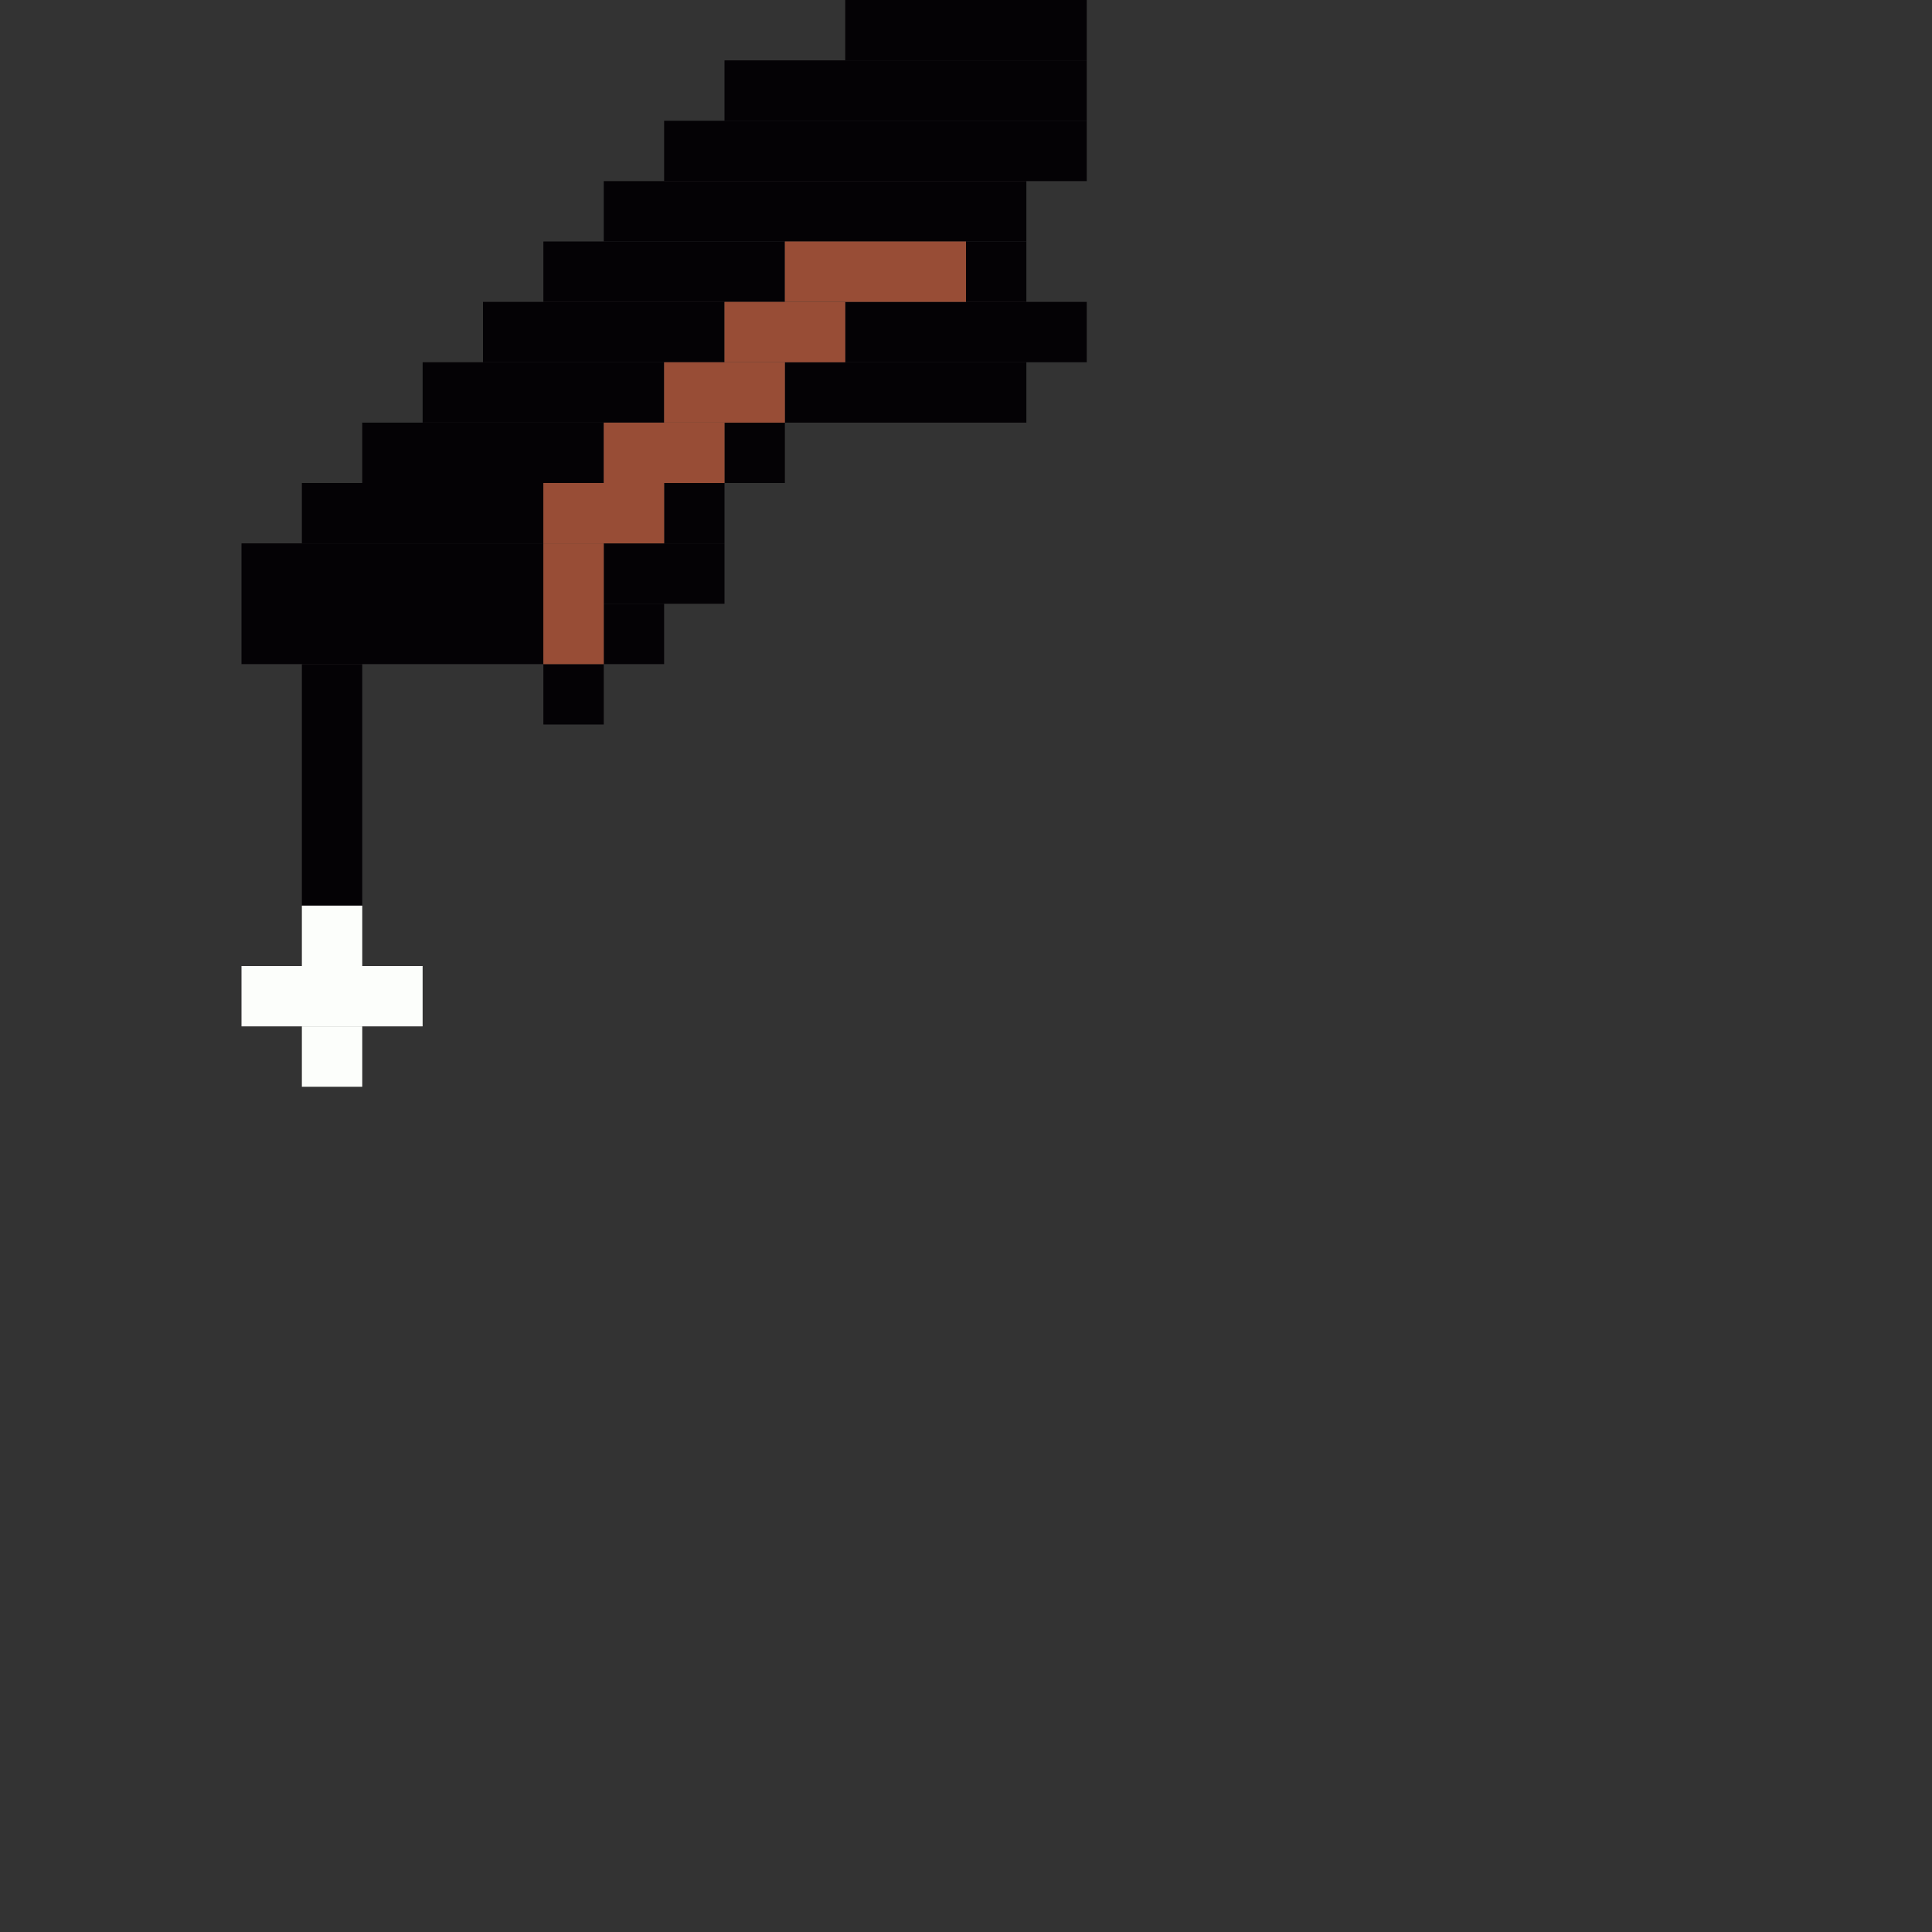 <svg xmlns='http://www.w3.org/2000/svg' viewBox='0 0 32 32'>
<rect x="0" y="0" width="32" height="32" fill="#333333" stroke="none"/>
<rect x='4' y='9' width='5' height='2' fill= '#040205'/>
<rect x='5' y='8' width='4' height='1' fill= '#040205'/>
<rect x='5' y='11' width='1' height='4' fill= '#040205'/>
<rect x='6' y='7' width='4' height='1' fill= '#040205'/>
<rect x='7' y='6' width='4' height='1' fill= '#040205'/>
<rect x='8' y='5' width='4' height='1' fill= '#040205'/>
<rect x='9' y='4' width='4' height='1' fill= '#040205'/>
<rect x='9' y='11' width='1' height='1' fill= '#040205'/>
<rect x='10' y='3' width='7' height='1' fill= '#040205'/>
<rect x='10' y='9' width='2' height='1' fill= '#040205'/>
<rect x='10' y='10' width='1' height='1' fill= '#040205'/>
<rect x='11' y='2' width='7' height='1' fill= '#040205'/>
<rect x='11' y='8' width='1' height='1' fill= '#040205'/>
<rect x='12' y='1' width='6' height='1' fill= '#040205'/>
<rect x='12' y='7' width='1' height='1' fill= '#040205'/>
<rect x='13' y='6' width='4' height='1' fill= '#040205'/>
<rect x='14' y='0' width='4' height='1' fill= '#040205'/>
<rect x='14' y='5' width='4' height='1' fill= '#040205'/>
<rect x='16' y='4' width='1' height='1' fill= '#040205'/>
<rect x='9' y='8' width='2' height='1' fill= '#984d36'/>
<rect x='9' y='9' width='1' height='2' fill= '#984d36'/>
<rect x='10' y='7' width='2' height='1' fill= '#984d36'/>
<rect x='11' y='6' width='2' height='1' fill= '#984d36'/>
<rect x='12' y='5' width='2' height='1' fill= '#984d36'/>
<rect x='13' y='4' width='3' height='1' fill= '#984d36'/>
<rect x='4' y='16' width='3' height='1' fill= '#fcfefb'/>
<rect x='5' y='15' width='1' height='1' fill= '#fcfefb'/>
<rect x='5' y='17' width='1' height='1' fill= '#fcfefb'/>
</svg>